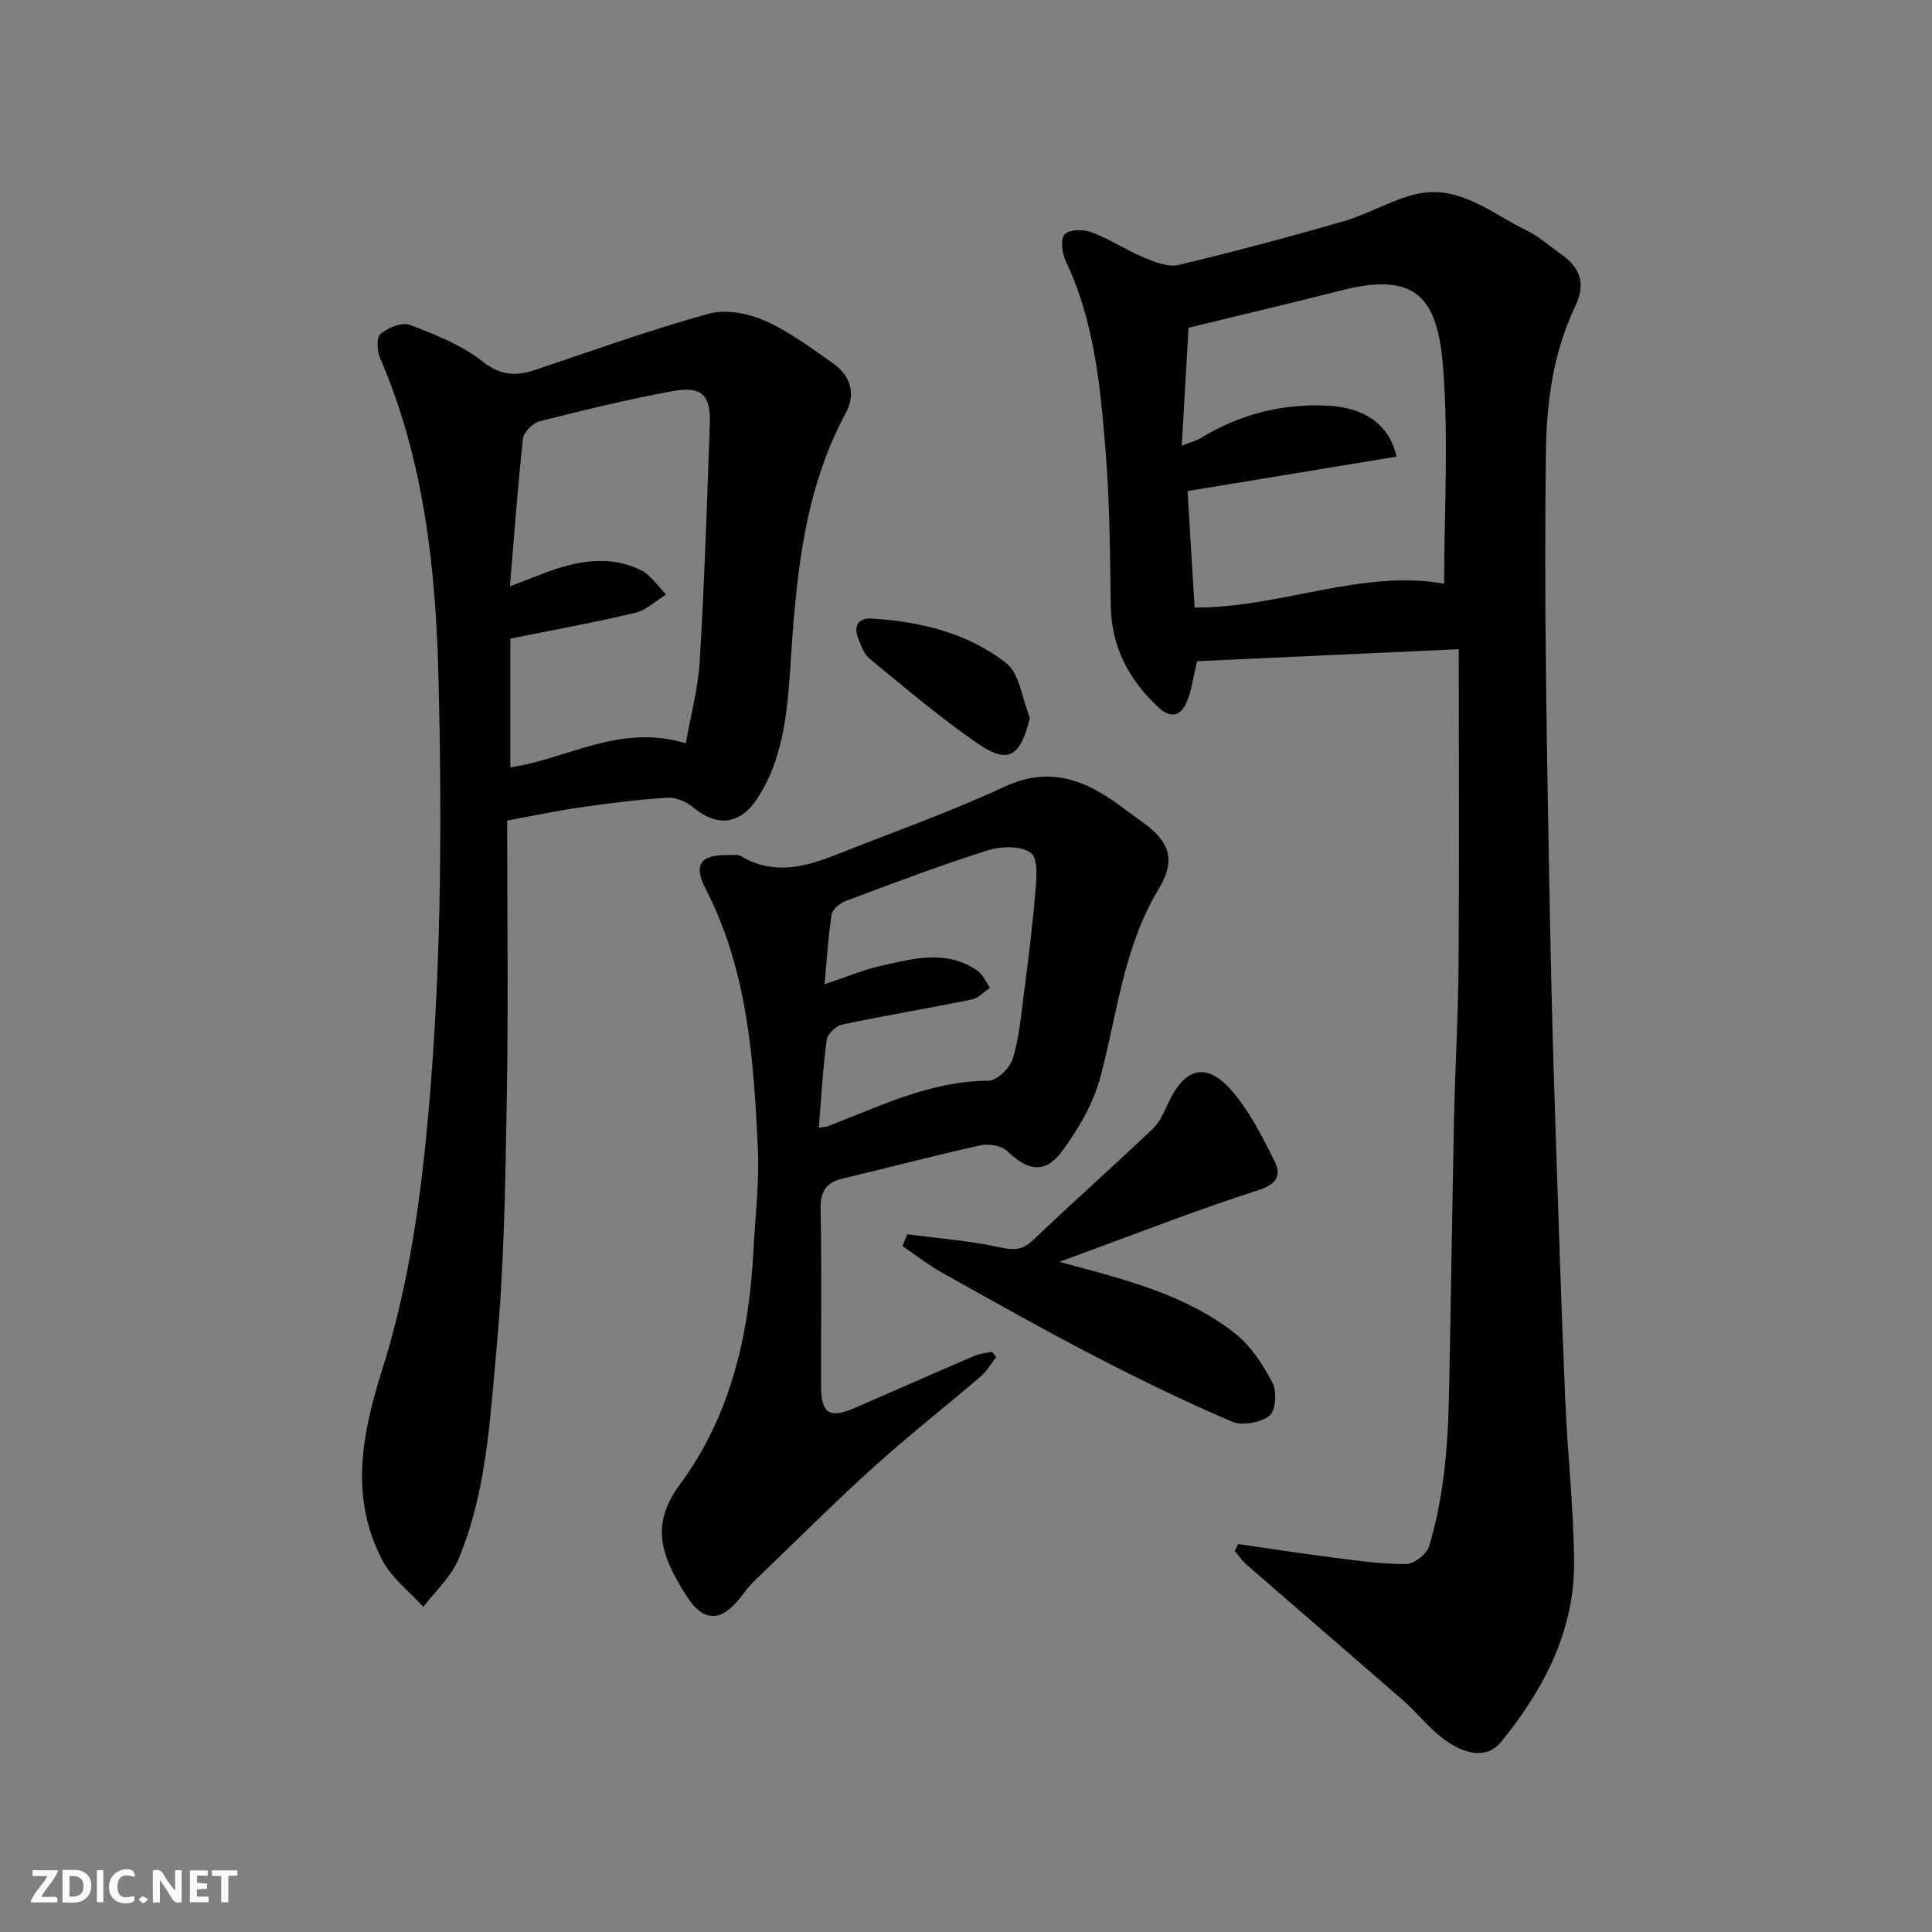 <svg enable-background="new 0 0 400 400" viewBox="0 0 400 400" xmlns="http://www.w3.org/2000/svg"><rect x="0" y="0" width="400" height="400" fill="#808080" stroke="none"/><g fill="#fafafb"><path d="m37.59 393.81c-.92.31-1.52.05-2-.78-.7-1.2-1.52-2.34-2.47-3.78v4.59c-.55.03-.95.05-1.41.07-.03-.37-.06-.64-.06-.91 0-1.91 0-3.81 0-5.7 1.13-.41 1.77-.03 2.29.91.62 1.11 1.38 2.14 2.31 3.19v-4.2h1.35v6.61z"/><path d="m12.94 393.88v-6.75c1.9.19 3.93-.54 5.37 1.29.8 1.01.78 2.88.03 3.97-1.37 1.97-3.4 1.51-5.4 1.49m1.45-1.22c2.04.12 2.92-.58 2.89-2.21-.03-1.51-.98-2.19-2.89-2z"/><path d="m11.81 393.87h-5.49c.68-2.18 2.47-3.48 3.51-5.45h-3.08v-1.21h5.29c-.71 2.13-2.44 3.48-3.47 5.51.86 0 1.63.04 2.39-.01.79-.05 1.14.21.85 1.16"/><path d="m39.33 393.86v-6.61h3.7v1.07h-2.22v1.52c.68.04 1.34.09 2.07.13v1.07c-.72.05-1.38.09-2.1.14v1.48h2.4v1.19h-3.85z"/><path d="m27.71 388.56c-1.15-.3-2.46-.61-3.1.64-.37.73-.41 1.93-.06 2.67.63 1.35 1.99.93 3.17.68.35.94-.01 1.32-.93 1.46-1.62.25-3.05-.27-3.76-1.48-.73-1.24-.6-3.03.31-4.17.88-1.11 2.71-1.7 4-1.16.32.13.44.74.65 1.12-.1.08-.19.16-.28.24"/><path d="m49.15 387.24v1.07c-.59.02-1.17.05-1.87.08v5.44h-1.48v-5.44h-1.85c-.05-.4-.08-.73-.13-1.15z"/><path d="m20.06 387.21h1.33v6.62h-1.33z"/><path d="m30.68 393.25c-.49.38-.8.79-1.05.76-.32-.05-.6-.45-.9-.7.26-.24.51-.64.8-.67.29-.04.62.3 1.15.61"/></g><path d="m247.86 136.89c-.93 3.67-1.2 6.54-2.4 8.95-1.18 2.36-3.13 2.94-5.59.64-6.18-5.78-9.78-12.53-9.9-21.15-.16-10.6-.21-21.23-1.06-31.79-1.08-13.49-2.32-27.02-8.29-39.56-.76-1.6-1.08-4.59-.18-5.48 1.04-1.03 3.91-1.05 5.57-.42 3.78 1.44 7.21 3.74 10.95 5.3 2.21.92 4.95 1.98 7.09 1.47 11.54-2.76 23.01-5.82 34.41-9.13 5.08-1.48 9.78-4.44 14.9-5.57 8.85-1.95 15.53 4.09 22.8 7.61 2.47 1.19 4.57 3.14 6.86 4.72 4.2 2.89 5.35 6.26 3.13 10.9-4.64 9.7-5.97 20.04-6.09 30.57-.17 14.33-.17 28.66-.01 42.99.21 19.93.59 39.87.99 59.8.24 12.1.6 24.2.99 36.3.62 18.87 1.23 37.74 2.03 56.6.47 11.21 1.74 22.4 1.84 33.61.13 14.36-6.25 26.47-15.07 37.35-3.02 3.73-8.04 2.93-13.44-1.77-2.38-2.08-4.39-4.58-6.76-6.66-10.79-9.42-21.66-18.75-32.47-28.15-.96-.83-1.68-1.94-2.51-2.92.23-.47.46-.95.69-1.42 6.54.94 13.08 1.96 19.63 2.79 5.05.64 10.13 1.38 15.19 1.34 1.64-.01 4.21-2.05 4.71-3.67 1.48-4.79 2.42-9.8 3.05-14.79.68-5.39.95-10.85 1.07-16.29.42-19.26.65-38.53 1.06-57.8.22-10.44.86-20.87.93-31.3.15-21.41.04-42.83.04-65.55-19.08.87-36.82 1.68-54.16 2.48zm51.13-16.05c0-15.13 1-30.47-.29-45.62-1.22-14.34-6.29-18.86-21.11-15.07-10.37 2.65-20.8 5.09-31.52 7.71-.44 7.72-.9 15.72-1.4 24.42 1.89-.75 2.99-1.01 3.91-1.57 8.04-4.91 16.73-7.17 26.15-6.73 7.61.35 12.89 3.75 14.41 10.56-14.27 2.35-28.49 4.7-43.27 7.13.48 7.89.96 15.9 1.46 24.12 17.7.07 34.6-7.98 51.66-4.95z" fill="#010100"/><path d="m105 169.89c0 19.25.26 38.72-.08 58.18-.3 17.2-.55 34.45-2.15 51.56-1.36 14.55-2.08 29.44-7.85 43.19-1.54 3.66-4.8 6.6-7.27 9.87-2.87-3.17-6.52-5.93-8.45-9.59-6.88-13.01-4.25-26.28-.08-39.49 4.88-15.47 7.42-31.33 9.04-47.5 3.2-31.92 3.41-63.9 2.62-95.86-.56-22.54-2.98-45.04-12.11-66.18-.63-1.45-.74-4.28.12-4.97 1.56-1.27 4.43-2.46 6.05-1.84 5.26 2.01 10.75 4.15 15.09 7.59 3.87 3.06 7.07 3.02 11.14 1.65 11.84-3.99 23.63-8.22 35.66-11.55 3.52-.97 8.15-.08 11.63 1.45 5.01 2.2 9.53 5.61 14.06 8.79 3.69 2.59 4.85 6.3 2.65 10.39-8.38 15.58-10.09 32.52-11.26 49.79-.68 10.12-1.09 20.64-6.85 29.69-3.67 5.77-8.41 6.27-13.56 2.02-1.37-1.13-3.49-2.04-5.19-1.93-5.88.37-11.74 1.1-17.57 1.94-5 .69-9.94 1.75-15.64 2.8zm36.99-16c1.02-5.81 2.56-11.44 2.89-17.13.97-16.34 1.51-32.7 2.08-49.06.2-5.92-1.69-7.81-7.62-6.73-9.26 1.69-18.44 3.92-27.57 6.23-1.42.36-3.34 2.24-3.49 3.58-1.1 9.92-1.8 19.88-2.7 30.61 3.07-1.18 5.16-2 7.26-2.79 6.56-2.47 13.26-3.78 19.85-.56 2.07 1.01 3.5 3.33 5.23 5.05-2.13 1.3-4.12 3.24-6.43 3.79-8.35 1.99-16.82 3.52-25.83 5.34v26.65c11.81-1.71 22.59-9.13 36.33-4.98z" fill="#010100"/><path d="m206.25 280.95c-1.05 1.34-1.9 2.91-3.17 4-7.36 6.3-15 12.29-22.19 18.78-8.12 7.34-15.87 15.09-23.76 22.68-1.08 1.03-2.17 2.09-3.03 3.3-4.33 6.08-8.22 6.64-12.03.61-4.99-7.88-7.64-14.43-1.33-22.95 10.61-14.32 14.38-31.15 15.27-48.7.35-6.93 1.22-13.89.9-20.79-.86-18.48-2.09-36.94-10.84-53.91-2.56-4.97-1.04-6.98 4.51-6.94.99.01 2.17-.17 2.93.28 6.66 3.94 13.17 2.2 19.65-.37 11.65-4.62 23.51-8.81 34.86-14.08 10.12-4.69 17.76-.76 25.39 5.07 1.03.79 2.1 1.54 3.16 2.3 5.63 4.02 6.93 7.86 3.32 13.83-7.31 12.08-8.55 25.85-12.09 39.02-1.47 5.46-4.56 10.75-7.97 15.34-3.48 4.69-7.04 3.99-11.33-.12-1.18-1.13-3.83-1.54-5.56-1.16-9.52 2.1-18.96 4.61-28.45 6.86-3.48.82-4.65 2.68-4.59 6.32.23 12.16.07 24.33.09 36.49.01 5.9 1.68 6.99 7.07 4.65 8.22-3.57 16.41-7.2 24.65-10.73 1.14-.49 2.45-.58 3.68-.85.3.34.58.7.86 1.07zm-36.72-47.48c1.25-.2 1.59-.2 1.89-.31 10.78-4.14 21.21-9.36 33.24-9.41 1.74-.01 4.42-2.61 5.01-4.52 1.33-4.32 1.73-8.94 2.31-13.46.88-6.83 1.76-13.66 2.32-20.52.24-2.95.78-7.29-.81-8.6-1.91-1.58-6.2-1.48-8.98-.6-9.92 3.13-19.66 6.84-29.41 10.49-1.2.45-2.76 1.74-2.93 2.83-.72 4.62-.98 9.31-1.45 14.4 4.46-1.48 8.09-3.01 11.88-3.86 6.62-1.5 13.42-3.32 19.73 1.03 1.15.8 1.78 2.35 2.65 3.56-1.25.84-2.41 2.15-3.77 2.43-8.94 1.82-17.94 3.32-26.87 5.2-1.28.27-3.03 1.98-3.19 3.2-.79 5.85-1.1 11.78-1.62 18.14z" fill="#010100"/><path d="m187.82 255.54c6.35.84 12.78 1.32 19.02 2.67 2.89.62 4.73.75 7.01-1.42 8.17-7.81 16.63-15.31 24.83-23.09 1.46-1.38 2.33-3.47 3.21-5.35 3.46-7.4 7.91-8.56 13.2-2.45 3.64 4.21 6.25 9.42 8.77 14.46 1.38 2.75.79 4.71-3.26 6.02-13.43 4.33-26.58 9.51-41.26 14.88 13.8 3.68 26.24 6.82 36.4 14.84 3.28 2.59 5.78 6.49 7.75 10.26.93 1.78.61 5.79-.68 6.77-1.87 1.42-5.6 2.12-7.72 1.21-9.57-4.09-18.96-8.64-28.21-13.43-10.72-5.56-21.25-11.49-31.79-17.39-2.88-1.61-5.5-3.67-8.24-5.52.33-.82.65-1.64.97-2.46z" fill="#010100"/><path d="m213.23 148.6c-1.96 8.09-4.49 9.7-10.8 5.35-7.79-5.37-15.03-11.55-22.37-17.54-1.17-.95-1.77-2.72-2.37-4.22-1.01-2.54-.04-4.3 2.73-4.13 10.07.6 19.86 2.97 27.83 9.16 2.87 2.23 3.38 7.5 4.98 11.38z" fill="#010100"/></svg>
